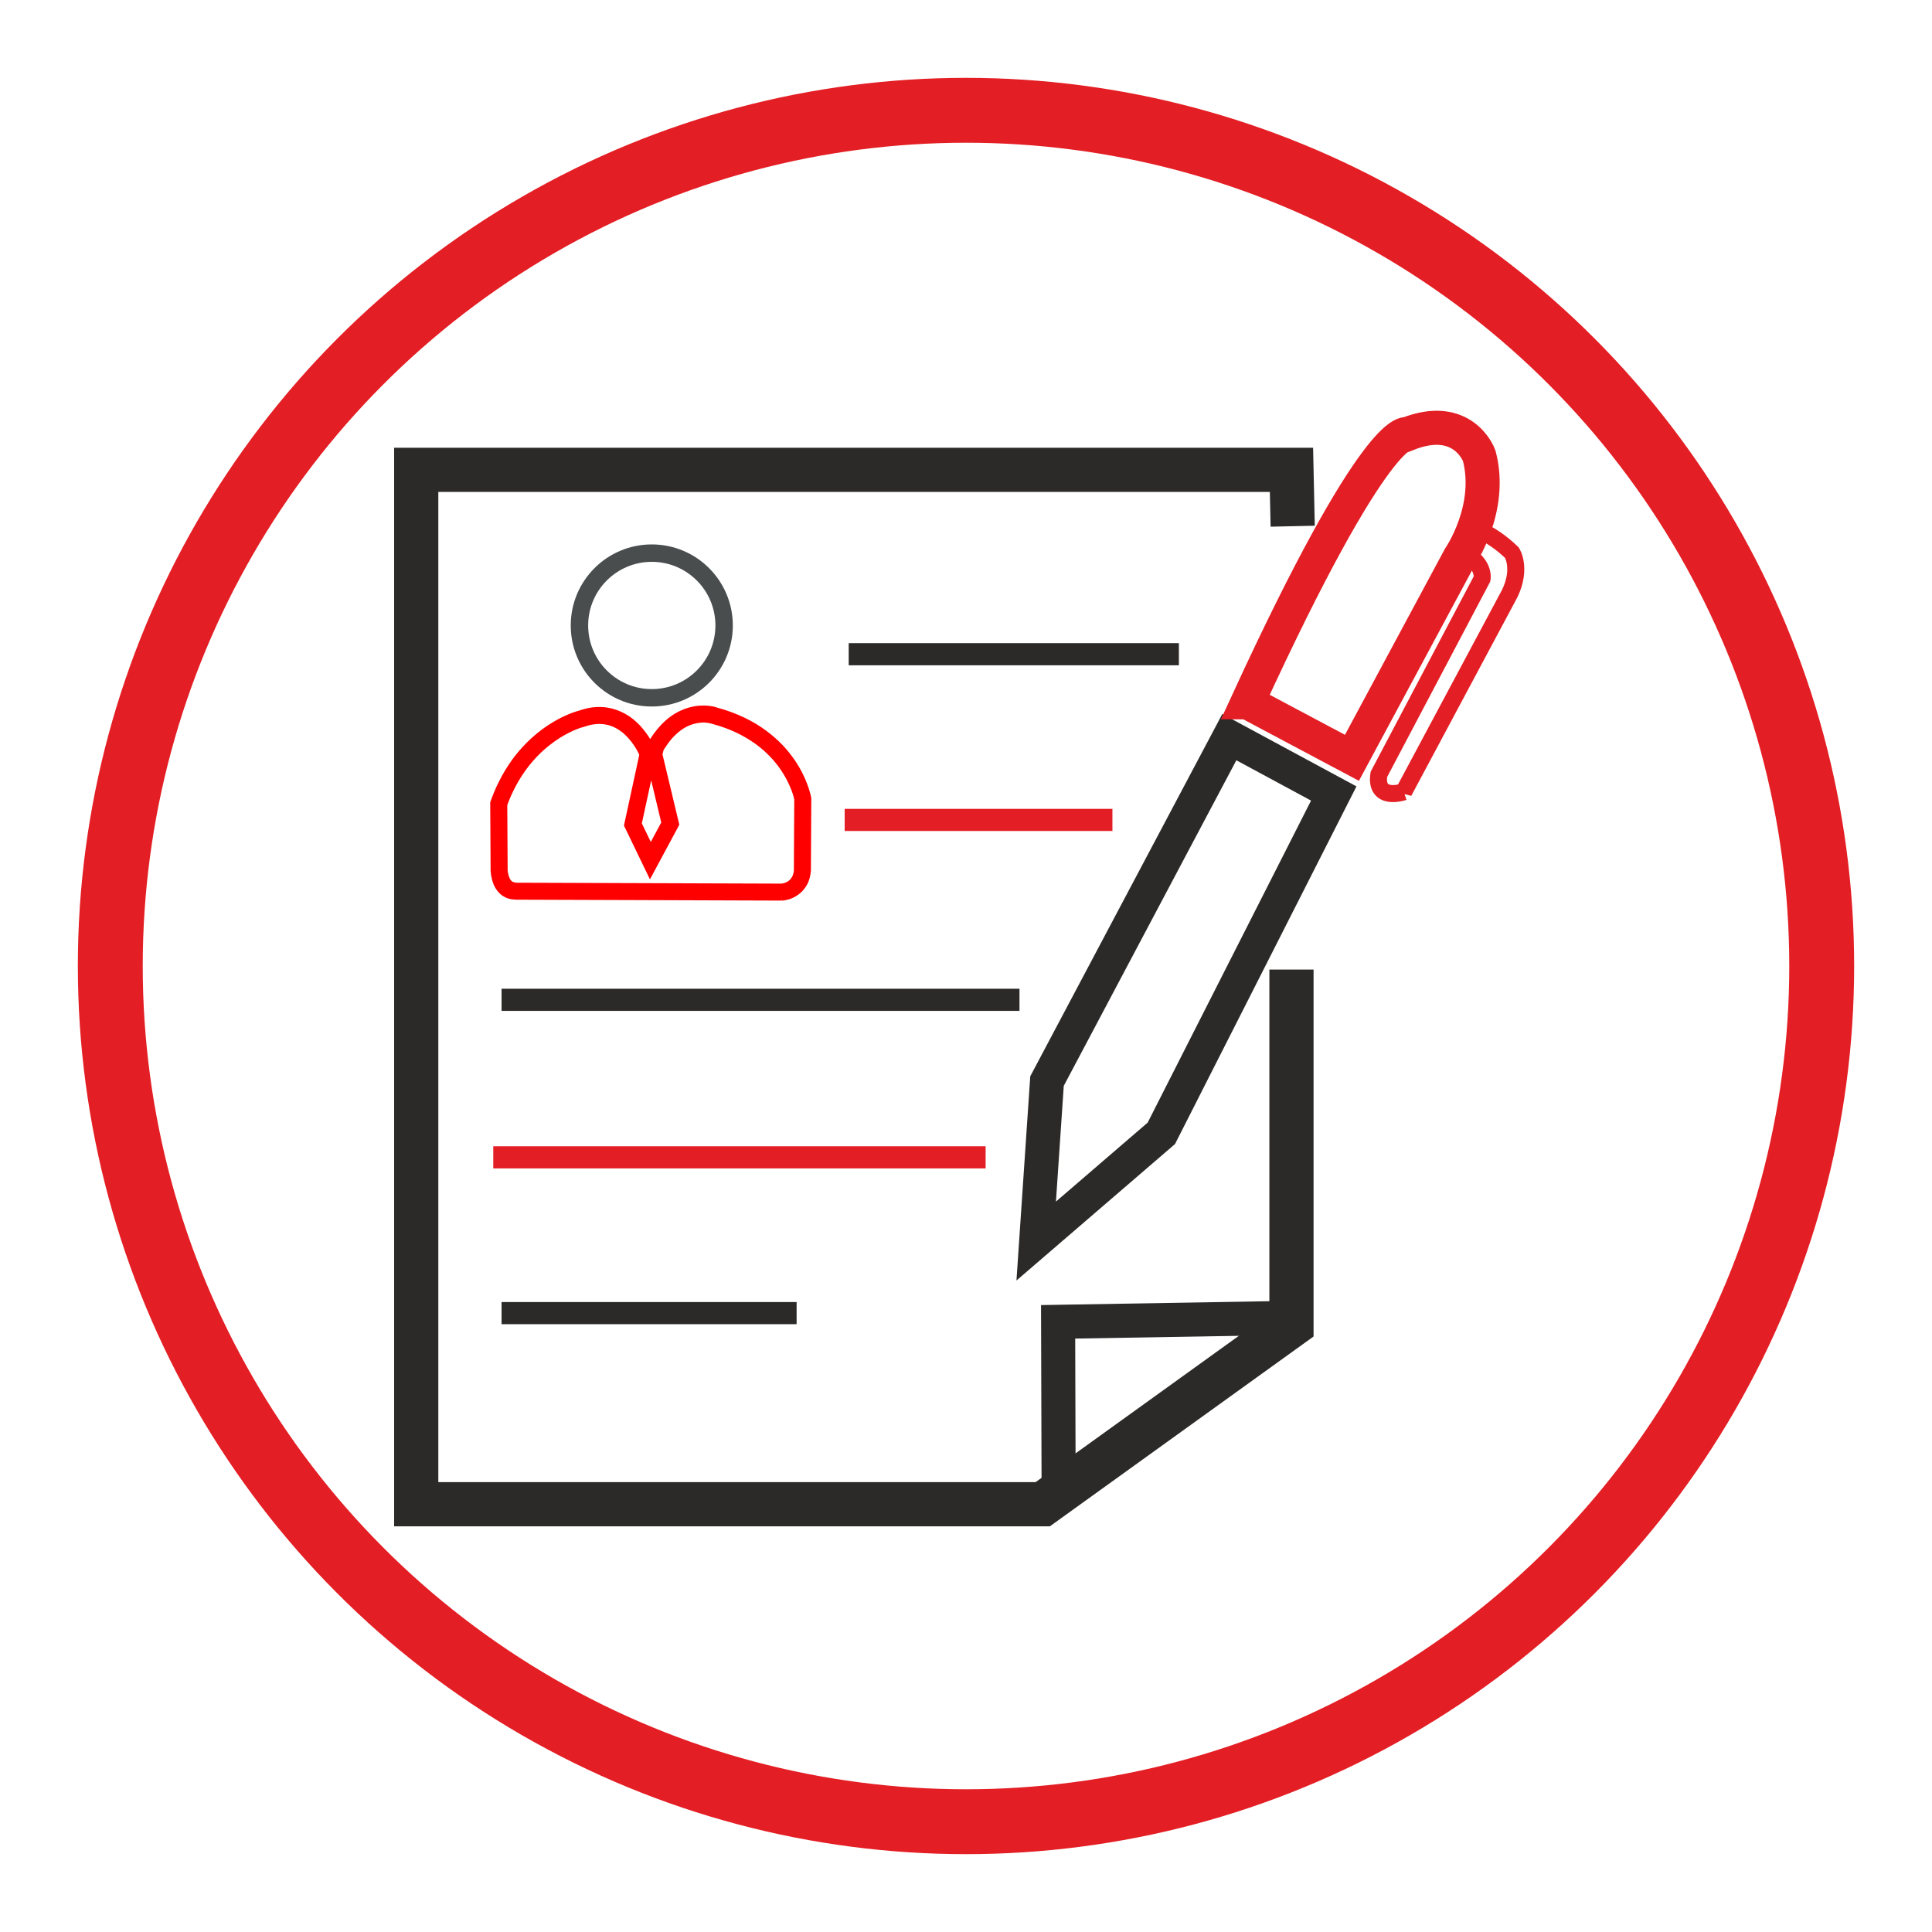 <?xml version="1.0" encoding="UTF-8"?>
<svg xmlns="http://www.w3.org/2000/svg" fill-rule="evenodd" clip-rule="evenodd" image-rendering="optimizeQuality" shape-rendering="geometricPrecision" text-rendering="geometricPrecision" viewBox="0 0 25.4 25.4">
  <defs>
    <style>
      .str3{stroke:#2b2a29;stroke-width:.448}.fil0{fill:none}.fil2,.fil3{fill:#2b2a29;fill-rule:nonzero}.fil3{fill:#e31e24}
    </style>
  </defs>
  <g id="Layer_x0020_1">
    <g id="_346448376">
      <path class="fil0" id="_812284424" stroke="#2b2a29" stroke-width=".581" d="M16.995 6.918l-.016-.741H5.472v13.599h8.237l3.27-2.354v-4.675"/>
      <circle class="fil0" id="_812284496" cx="8.569" cy="8.223" r=".951" stroke="#494d4e" stroke-width=".229"/>
      <path id="_812284736" fill="red" fill-rule="nonzero" d="M10.271 11.84l-3.498-.012.001-.223 3.498.012.002.223h-.003zm.003 0H10.271h.003zm.163-.396l.224.001-.001.01-.004.032-.005.03-.007.029-.009.028-.01.026-.012.025-.013.023-.014.021-.015.02-.016.019-.016.017-.017.015-.017.014-.017.013-.017.011-.017.01-.017.009-.016.008-.017.007-.015.006-.015.005-.015.004-.013.003-.013.003-.011.002-.01.002-.009.001-.008.001-.007.001-.005 0-.006 0-.002 0-.005-.223-.001 0-.002 0.0.002-0.0.003-0.0.003-0.0.004-.001.005-.001.006-.001.006-.001.007-.002.007-.002.007-.002.008-.003.007-.003.008-.004.008-.004.008-.004.007-.005.007-.005.007-.006.007-.006.007-.007.006-.008.006-.008.006-.009.006-.01.005-.011.005-.013.004-.014.004-.015.003-.017.002-.019-.001.01zm.224.001v.005l-.001.005.001-.01zm.005-.944l-.005.944-.224-.001.005-.944.222-.018.002.019zm-.002-.019l.002.01-0.0.01-.002-.019zM9.355 9.514l.079-.209-.011-.003.098.028.093.032.088.035.083.037.079.04.074.042.069.044.065.046.061.047.057.048.053.049.049.049.045.05.041.05.038.049.035.049.031.048.028.047.025.045.022.044.02.042.017.04.015.037.013.035.011.032.009.029.007.025.006.021.004.018.003.013.002.009.001.005-.221.038V10.52l-.001-.005-.002-.009-.003-.013-.004-.017-.006-.02-.007-.023-.009-.026-.011-.029-.013-.031-.015-.034-.017-.036-.019-.037-.022-.039-.024-.04-.027-.041-.029-.042-.033-.042-.036-.043-.039-.043-.042-.042-.045-.042-.049-.041-.053-.041-.057-.039-.06-.038-.065-.037-.069-.035-.073-.033-.078-.031-.083-.028-.088-.026-.011-.003zm.011.003l-.006-.002-.005-.002.011.003zm-.636.321l-.217-.056.012-.028.034-.055.035-.051.036-.047.036-.043.037-.04.037-.036.038-.033.038-.029.038-.026.038-.023.038-.02.038-.017.037-.015.036-.012.036-.01.035-.008.033-.006.032-.004.031-.002.029-.001.028 0.0.026.001.024.002.022.003.021.003.018.003.016.004.014.004.01.003.008.002.006.002.005.002-.079.209.002.001-.001-0-.004-.001-.006-.002-.007-.002-.009-.002-.012-.002-.013-.002-.014-.002-.016-.002-.017-.001-.018-0-.019.001-.021.002-.022.003-.023.004-.023.005-.024.007-.025.008-.025.01-.026.012-.027.014-.027.017-.028.019-.028.022-.029.025-.029.028-.029.031-.029.035-.029.038-.029.043-.029.047.012-.028zm-.217-.056l.004-.015.008-.013-.012.028zm-.027.105l.027-.105.217.056-.027.105-.217-.002.001-.054zm-.001.054l-.006-.027.007-.027-.001.054zm.218.912l-.218-.912.218-.052.218.912-.01.078-.208-.027zm.218-.052l.01.041-.02.037.01-.078zm-.469.461l.262-.487.197.105-.262.487-.2-.004.002-.101zm.197.105l-.104.194-.096-.198.2.004zm-.227-.576l.229.475-.202.097-.229-.475-.009-.072.21-.025zm-.202.097l-.017-.034.008-.037.009.072zm.412-.956l-.202.931-.219-.047.202-.931.214-.017.005.064zm-.005-.064l.012.031-.007.033-.005-.064zm-.965-.308l-.054-.216-.012.004.065-.021.063-.016.062-.011.06-.005.058-0.0.057.004.054.009.052.013.049.016.047.019.044.022.042.024.039.026.037.028.034.029.032.03.029.03.027.031.025.031.023.03.021.03.019.029.017.028.015.026.013.024.012.022.01.02.008.017.006.014.005.011.003.007.002.004-.209.081-0-0-.002-.004-.003-.007-.005-.011-.006-.013-.008-.016-.009-.018-.011-.02-.012-.021-.014-.022-.015-.023-.017-.024-.018-.024-.02-.024-.021-.024-.023-.024-.024-.023-.025-.022-.027-.02-.028-.019L8.1 9.574l-.03-.015-.032-.013-.033-.011-.035-.008-.036-.006-.038-.003-.04 0-.042.004-.044.007-.047.012-.05.016-.012.004zm.012-.004l-.006.002-.006.002.012-.004zm-1.005 1.011l-.224.001.006-.038.034-.089.036-.085.039-.081.04-.077.042-.073.044-.069.045-.065.046-.061.047-.057.047-.053.048-.05.048-.047.048-.043.047-.04.047-.037.046-.034.045-.031.044-.028.043-.026.041-.023.039-.021.037-.018.035-.016.032-.014.029-.012.026-.01.023-.008.019-.006.016-.005.013-.004.008-.002.004-.001.054.216h0l-.005.001-.008.002-.012.004-.016.005-.019.007-.021.008-.025.01-.027.012-.029.014-.032.016-.034.018-.035.02-.037.022-.038.025-.039.027-.04.03-.041.032-.042.035-.042.038-.042.041-.042.044-.042.047-.041.05-.041.054-.04.058-.039.061-.038.065-.036.069-.035.072-.033.077-.031.081.006-.038zm-.224.001l-0-.02.006-.018-.006.038zm.005.863l-.005-.863.224-.001.005.863 0.0.001-.224.001zm.224-.001l0.0.001v.016l-0-.017zm.101.173l-.001.223h0l-.029-.001-.028-.004-.027-.006-.026-.009-.025-.011-.023-.013-.021-.014-.019-.016-.017-.017-.015-.017-.014-.018-.012-.018-.011-.018-.009-.018-.008-.018-.007-.018-.006-.017-.005-.017-.004-.016-.004-.016-.003-.016-.003-.014-.002-.013-.002-.013-.001-.012-.001-.011-.001-.009-.001-.009-0-.007-0-.004-0-.003-0-.004h.224l-0-.003 0.0.002 0.0.004 0.0.003 0.0.004 0.0.006.001.007.001.007.001.008.002.009.002.009.002.009.002.01.003.009.003.009.003.009.004.009.004.009.004.008.004.007.004.006.004.005.005.005.004.004.004.003.004.003.005.003.005.002.006.002.007.002.008.001.01 0h0zm-0 0h0-0z"/>
      <path stroke="#2b2a29" stroke-width=".291" d="M11.158 8.601h4.341" class="fil0"/>
      <path d="M13.403 13.29H6.594v-.291h6.809zM10.473 17.409H6.594v-.291h3.879z" class="fil2"/>
      <path d="M14.625 10.925h-3.52v-.291h3.52zM12.958 15.361h-6.473v-.291h6.473z" class="fil3"/>
      <path d="M13.623 16.316l.142-2.103 2.397-4.522 1.373.741-2.267 4.468z" class="fil0 str3"/>
      <path stroke="#e31e24" stroke-width=".448" d="M16.401 9.233l1.373.73 1.417-2.637s.441-.637.256-1.335c0 0-.207-.578-.948-.283 0 0-.392-.185-2.098 3.525z" class="fil0"/>
      <path stroke="#e31e24" stroke-width=".224" d="M18.455 10.41s-.381.131-.327-.229l1.357-2.572s.044-.223-.294-.365l.125-.321s.262.054.561.343c0 0 .131.202-.027.534l-1.395 2.61z" class="fil0"/>
      <path d="M16.804 17.329l-2.893.049.007 2.302" class="fil0 str3"/>
    </g>
    <circle cx="12.7" cy="12.7" r="11.25" stroke="#e31e24" stroke-width=".853" class="fil0"/>
  </g>
</svg>
